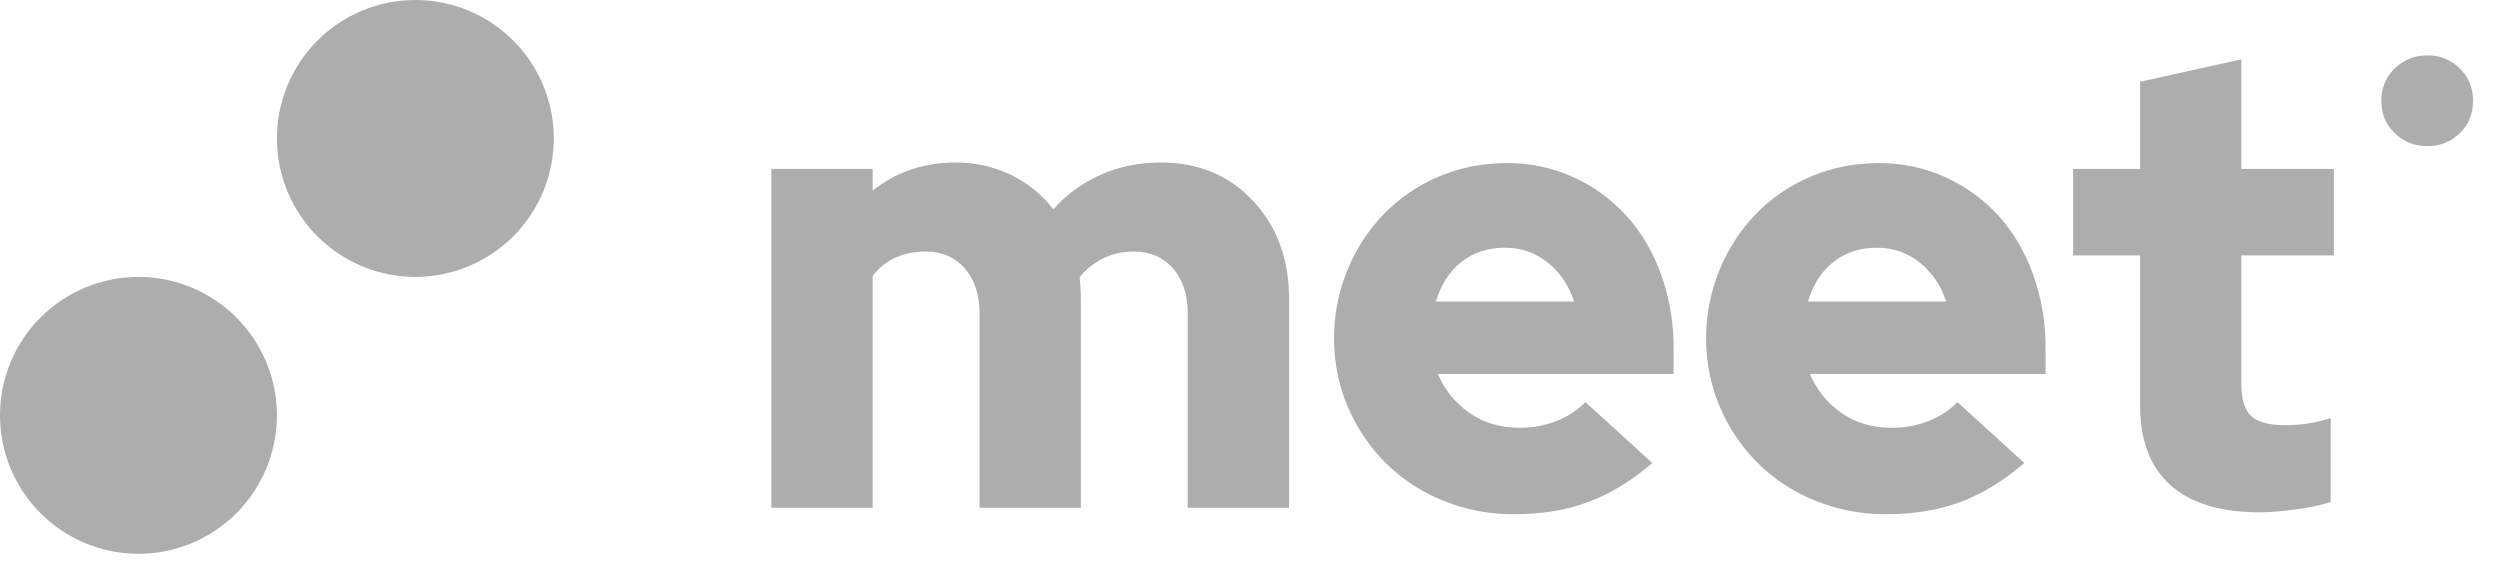 <svg width="64" height="15" viewBox="0 0 64 15" fill="none" xmlns="http://www.w3.org/2000/svg">
<path fill-rule="evenodd" clip-rule="evenodd" d="M3.544 7.089C4.484 7.089 5.386 7.462 6.05 8.127C6.715 8.791 7.089 9.693 7.089 10.633C7.089 11.573 6.715 12.474 6.05 13.139C5.386 13.804 4.484 14.177 3.544 14.177C2.604 14.177 1.703 13.804 1.038 13.139C0.373 12.474 0 11.573 0 10.633C0 9.693 0.373 8.791 1.038 8.127C1.703 7.462 2.604 7.089 3.544 7.089ZM10.633 0C11.573 0 12.474 0.373 13.139 1.038C13.804 1.703 14.177 2.604 14.177 3.544C14.177 4.484 13.804 5.386 13.139 6.05C12.474 6.715 11.573 7.089 10.633 7.089C9.693 7.089 8.791 6.715 8.127 6.05C7.462 5.386 7.089 4.484 7.089 3.544C7.089 2.604 7.462 1.703 8.127 1.038C8.791 0.373 9.693 0 10.633 0V0ZM22.34 13V7.063C22.5 6.855 22.694 6.699 22.924 6.595C23.153 6.492 23.412 6.439 23.7 6.439C24.116 6.439 24.45 6.585 24.701 6.874C24.951 7.164 25.076 7.544 25.076 8.014V13H27.669V7.654C27.669 7.467 27.659 7.281 27.638 7.096C27.808 6.888 28.011 6.727 28.246 6.612C28.48 6.497 28.742 6.44 29.03 6.44C29.447 6.44 29.78 6.585 30.031 6.874C30.282 7.164 30.406 7.544 30.406 8.014V13H33V7.654C33 6.636 32.693 5.8 32.079 5.144C31.466 4.488 30.679 4.16 29.719 4.16C29.164 4.16 28.651 4.264 28.182 4.471C27.717 4.676 27.302 4.978 26.966 5.358C26.678 4.986 26.308 4.685 25.885 4.479C25.439 4.263 24.948 4.154 24.453 4.16C24.058 4.16 23.681 4.22 23.324 4.34C22.966 4.461 22.639 4.641 22.34 4.881V4.324H19.747V13H22.34ZM38.762 13.164C39.466 13.164 40.099 13.061 40.658 12.852C41.218 12.645 41.766 12.311 42.3 11.853L40.587 10.294C40.384 10.502 40.139 10.663 39.85 10.778C39.544 10.896 39.218 10.955 38.89 10.95C38.399 10.95 37.973 10.821 37.61 10.565C37.254 10.317 36.976 9.973 36.809 9.572H42.844V8.916C42.849 8.271 42.741 7.63 42.523 7.022C42.31 6.437 42.014 5.937 41.635 5.521C41.256 5.105 40.796 4.77 40.283 4.537C39.745 4.293 39.161 4.17 38.57 4.176C37.951 4.176 37.372 4.291 36.834 4.52C36.308 4.741 35.832 5.064 35.433 5.472C35.032 5.886 34.714 6.373 34.496 6.907C34.266 7.466 34.148 8.065 34.152 8.67C34.152 9.294 34.272 9.881 34.512 10.434C34.742 10.97 35.074 11.458 35.489 11.868C35.909 12.28 36.407 12.603 36.953 12.82C37.528 13.052 38.143 13.168 38.762 13.164ZM40.298 7.719H36.761C36.889 7.281 37.109 6.943 37.418 6.702C37.727 6.461 38.095 6.341 38.522 6.341C38.938 6.341 39.304 6.467 39.619 6.719C39.933 6.97 40.16 7.303 40.299 7.719H40.298ZM48.286 13.164C48.99 13.164 49.622 13.061 50.183 12.852C50.743 12.645 51.29 12.311 51.823 11.853L50.11 10.294C49.908 10.502 49.662 10.663 49.374 10.778C49.068 10.896 48.742 10.955 48.414 10.95C47.923 10.95 47.496 10.821 47.133 10.565C46.778 10.317 46.5 9.972 46.333 9.572H52.367V8.916C52.373 8.271 52.264 7.63 52.047 7.022C51.834 6.437 51.538 5.937 51.159 5.521C50.779 5.105 50.319 4.77 49.806 4.537C49.269 4.293 48.684 4.17 48.094 4.176C47.475 4.176 46.896 4.291 46.357 4.52C45.831 4.741 45.355 5.064 44.956 5.472C44.556 5.886 44.238 6.373 44.021 6.907C43.79 7.466 43.673 8.065 43.676 8.67C43.676 9.294 43.797 9.881 44.036 10.434C44.266 10.97 44.597 11.458 45.012 11.868C45.433 12.28 45.931 12.603 46.477 12.82C47.052 13.052 47.666 13.168 48.286 13.164ZM49.823 7.719H46.285C46.413 7.281 46.632 6.943 46.941 6.702C47.251 6.461 47.619 6.341 48.045 6.341C48.462 6.341 48.827 6.467 49.142 6.719C49.457 6.97 49.684 7.303 49.823 7.719ZM57.858 13.115C58.103 13.115 58.407 13.091 58.77 13.041C59.074 13.005 59.374 12.942 59.666 12.853V10.704C59.453 10.769 59.255 10.816 59.074 10.843C58.883 10.871 58.69 10.884 58.498 10.884C58.081 10.884 57.791 10.804 57.626 10.646C57.46 10.488 57.378 10.217 57.378 9.834V6.538H59.747V4.324H57.378V1.519L54.785 2.093V4.324H53.072V6.538H54.785V10.36C54.785 11.267 55.043 11.953 55.561 12.418C56.078 12.883 56.844 13.115 57.858 13.115ZM62.14 3.741C62.468 3.741 62.745 3.63 62.971 3.41C63.197 3.191 63.31 2.914 63.31 2.579C63.31 2.251 63.197 1.975 62.971 1.752C62.863 1.643 62.733 1.557 62.59 1.5C62.447 1.442 62.294 1.414 62.14 1.418C61.812 1.418 61.534 1.529 61.305 1.752C61.193 1.859 61.105 1.987 61.046 2.129C60.987 2.272 60.958 2.425 60.962 2.579C60.962 2.913 61.076 3.191 61.305 3.41C61.534 3.63 61.812 3.741 62.14 3.741Z" fill="#ADADAD"/>
</svg>

